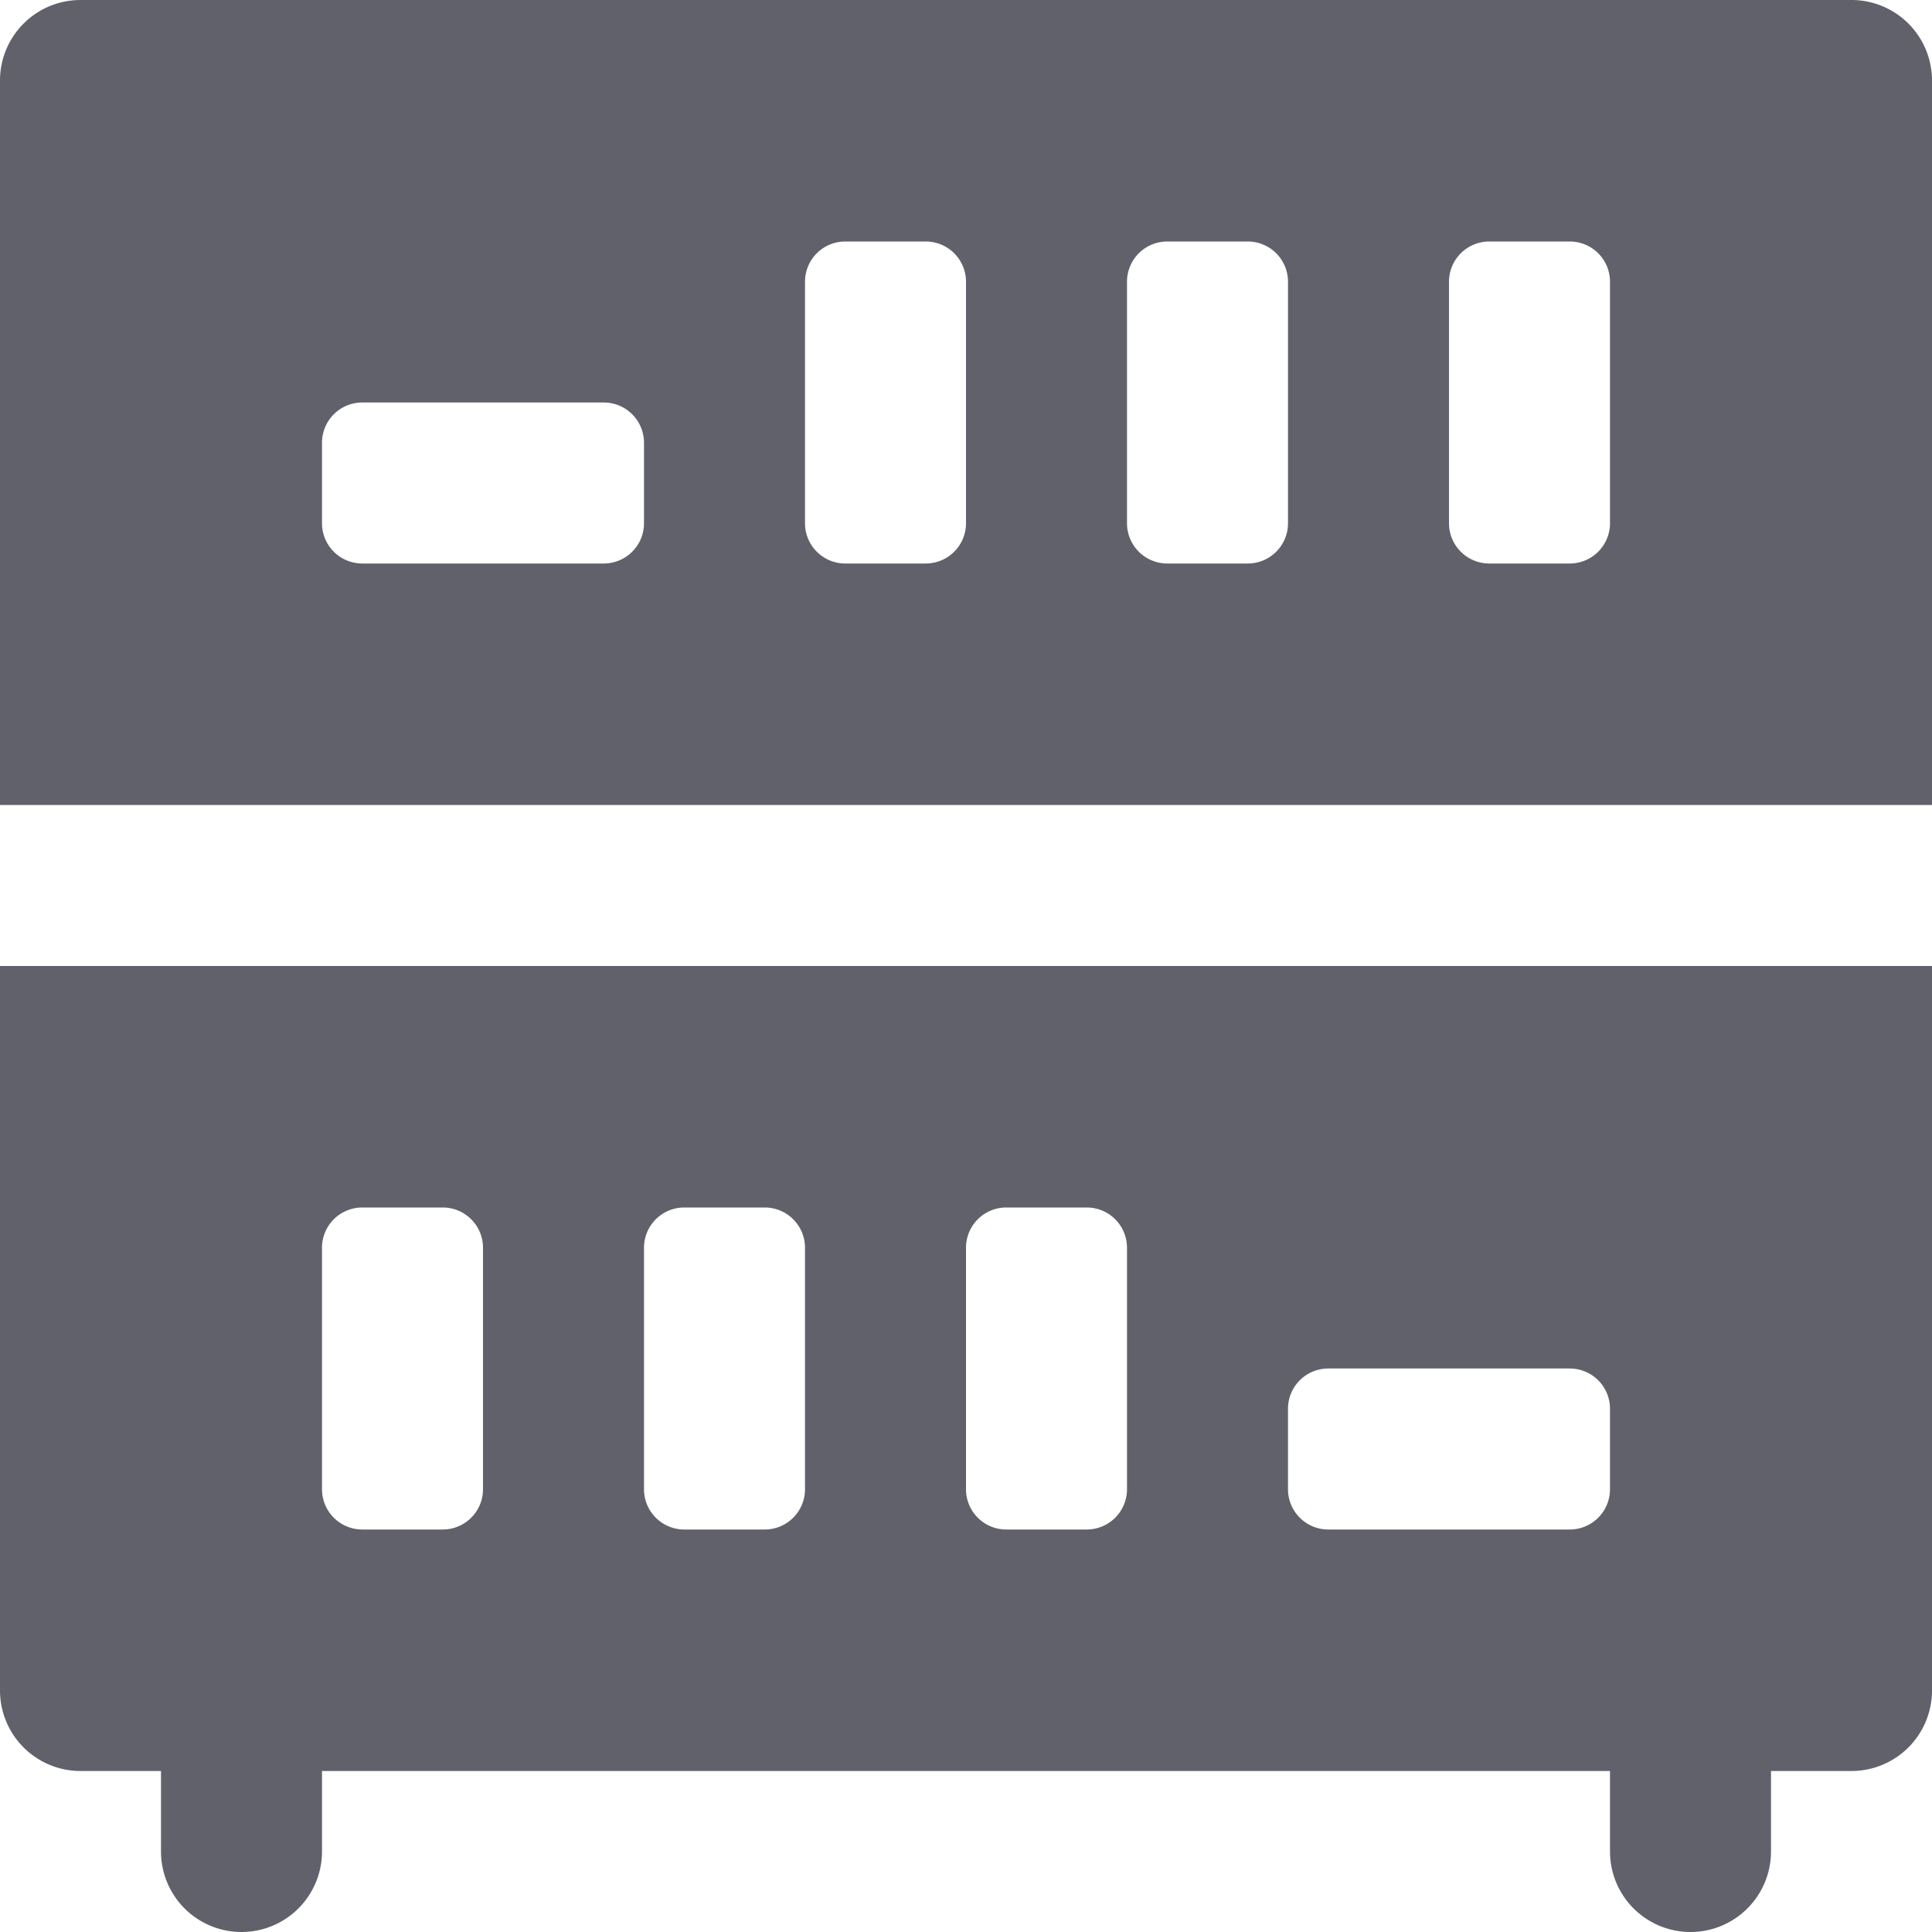 <svg xmlns="http://www.w3.org/2000/svg" height="24" width="24" viewBox="0 0 24 24"><path d="M0,12v9a1,1,0,0,0,1,1H2v1a1,1,0,0,0,2,0V22H20v1a1,1,0,0,0,2,0V22h1a1,1,0,0,0,1-1V12Zm6,6.5a.5.5,0,0,1-.5.5h-1a.5.5,0,0,1-.5-.5v-3a.5.5,0,0,1,.5-.5h1a.5.5,0,0,1,.5.5Zm4,0a.5.5,0,0,1-.5.5h-1a.5.5,0,0,1-.5-.5v-3a.5.5,0,0,1,.5-.5h1a.5.5,0,0,1,.5.5Zm4,0a.5.5,0,0,1-.5.5h-1a.5.5,0,0,1-.5-.5v-3a.5.5,0,0,1,.5-.5h1a.5.5,0,0,1,.5.5Zm6,0a.5.5,0,0,1-.5.5h-3a.5.5,0,0,1-.5-.5v-1a.5.5,0,0,1,.5-.5h3a.5.5,0,0,1,.5.5Z" fill="#61616b"></path><path data-color="color-2" d="M24,10V1a1,1,0,0,0-1-1H1A1,1,0,0,0,0,1v9ZM18,3.5a.5.5,0,0,1,.5-.5h1a.5.5,0,0,1,.5.5v3a.5.5,0,0,1-.5.5h-1a.5.5,0,0,1-.5-.5Zm-4,0a.5.5,0,0,1,.5-.5h1a.5.5,0,0,1,.5.5v3a.5.5,0,0,1-.5.5h-1a.5.5,0,0,1-.5-.5Zm-4,0a.5.5,0,0,1,.5-.5h1a.5.5,0,0,1,.5.5v3a.5.5,0,0,1-.5.5h-1a.5.5,0,0,1-.5-.5Zm-6,2A.5.5,0,0,1,4.5,5h3a.5.5,0,0,1,.5.5v1a.5.5,0,0,1-.5.5h-3A.5.5,0,0,1,4,6.5Z" fill="#61616b"></path></svg>